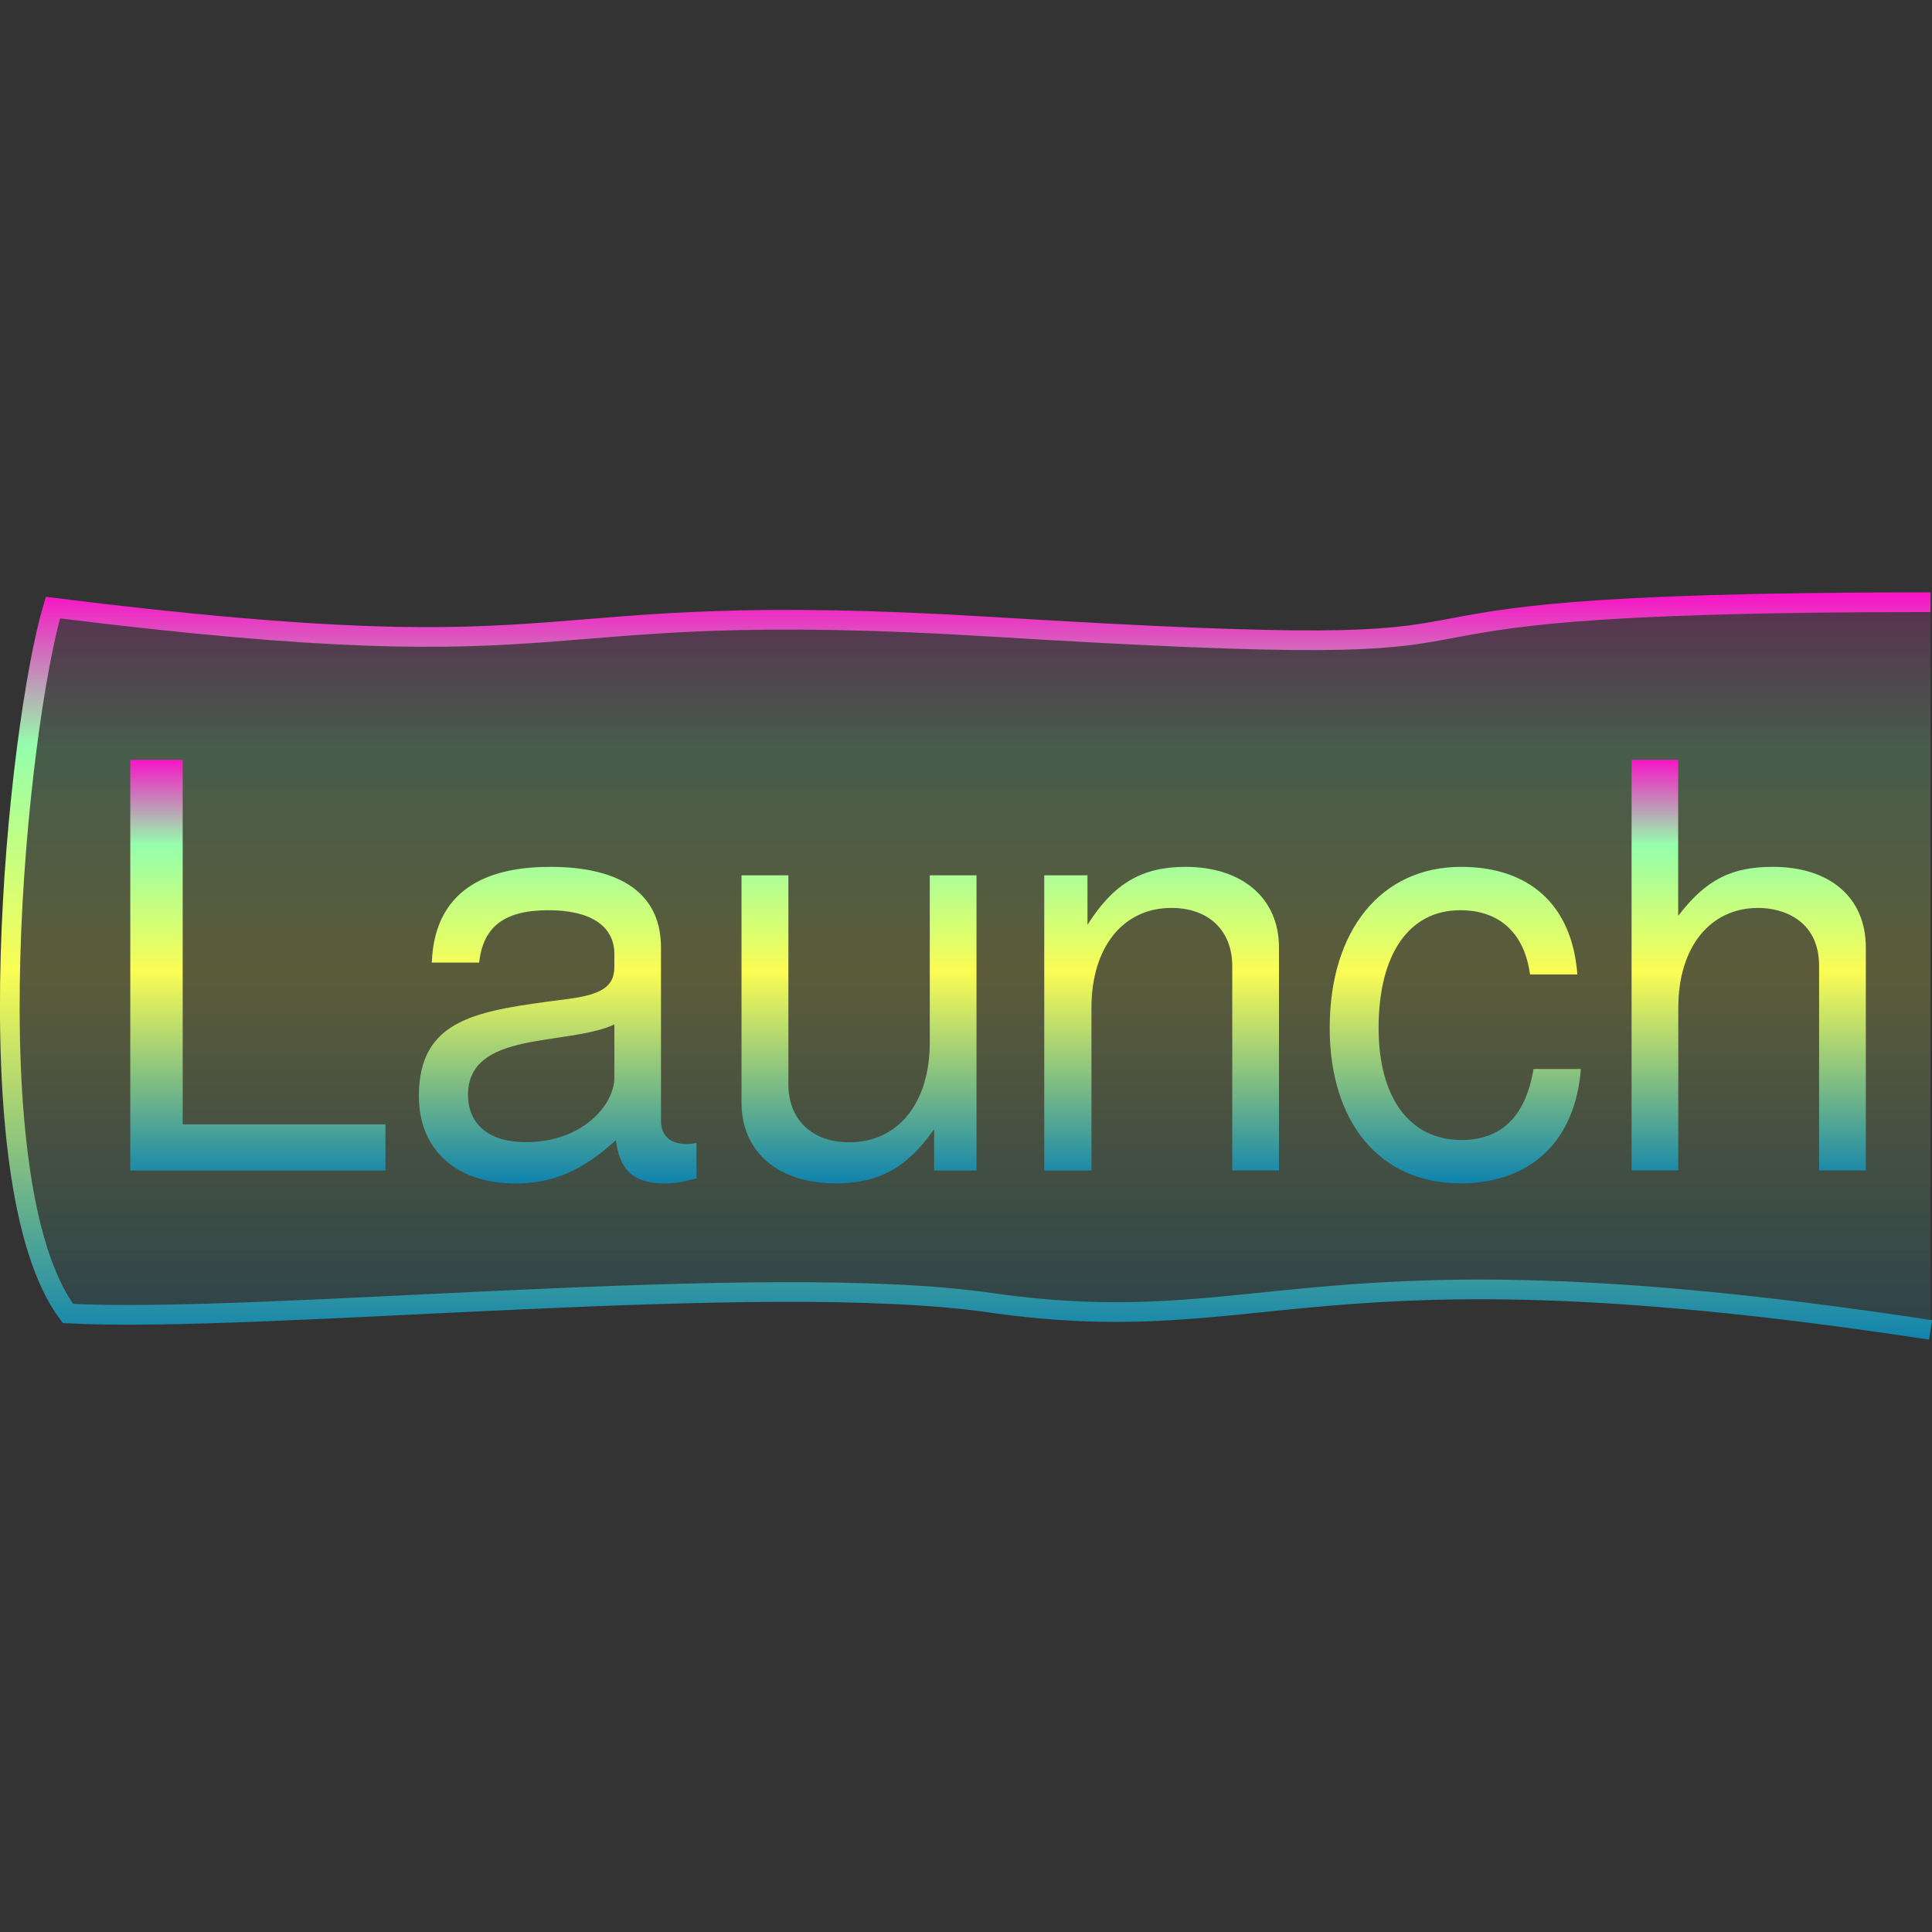 <?xml version="1.0" encoding="UTF-8" standalone="no"?>
<!-- Created with Inkscape (http://www.inkscape.org/) -->

<svg
   width="16"
   height="16"
   viewBox="0 0 16 16"
   version="1.1"
   id="svg8"
   xmlns:xlink="http://www.w3.org/1999/xlink"
   xmlns="http://www.w3.org/2000/svg"
   xmlns:svg="http://www.w3.org/2000/svg"
   xmlns:rdf="http://www.w3.org/1999/02/22-rdf-syntax-ns#"
   xmlns:cc="http://creativecommons.org/ns#"
   xmlns:dc="http://purl.org/dc/elements/1.1/">
  <rect x="0" y="0" width="16" height="16" fill="#333333" stroke="none"/>
  <defs>
   <style id="current-color-scheme" type="text/css">
   .ColorScheme-Text { color: #0abdc6; } .ColorScheme-Highlight { color:#5294e2; }
  </style>
  <linearGradient id="arrongin" x1="0%" x2="0%" y1="0%" y2="100%">
   <stop offset="0%" style="stop-color:#dd9b44; stop-opacity:1"/>
   <stop offset="100%" style="stop-color:#ad6c16; stop-opacity:1"/>
  </linearGradient>
  <linearGradient id="aurora" x1="0%" x2="0%" y1="0%" y2="100%">
   <stop offset="0%" style="stop-color:#09D4DF; stop-opacity:1"/>
   <stop offset="100%" style="stop-color:#9269F4; stop-opacity:1"/>
  </linearGradient>
  <linearGradient id="cyberneon" x1="0%" x2="0%" y1="0%" y2="100%">
    <stop offset="0" style="stop-color:#0abdc6; stop-opacity:1"/>
    <stop offset="1" style="stop-color:#ea00d9; stop-opacity:1"/>
  </linearGradient>
  <linearGradient id="fitdance" x1="0%" x2="0%" y1="0%" y2="100%">
   <stop offset="0%" style="stop-color:#1AD6AB; stop-opacity:1"/>
   <stop offset="100%" style="stop-color:#329DB6; stop-opacity:1"/>
  </linearGradient>
  <linearGradient id="oomox" x1="0%" x2="0%" y1="0%" y2="100%">
   <stop offset="0%" style="stop-color:#0abdc6; stop-opacity:1"/>
   <stop offset="100%" style="stop-color:#b800ff; stop-opacity:1"/>
  </linearGradient>
  <linearGradient id="rainblue" x1="0%" x2="0%" y1="0%" y2="100%">
   <stop offset="0%" style="stop-color:#00F260; stop-opacity:1"/>
   <stop offset="100%" style="stop-color:#0575E6; stop-opacity:1"/>
  </linearGradient>
  <linearGradient id="sunrise" x1="0%" x2="0%" y1="0%" y2="100%">
   <stop offset="0%" style="stop-color: #FF8501; stop-opacity:1"/>
   <stop offset="100%" style="stop-color: #FFCB01; stop-opacity:1"/>
  </linearGradient>
  <linearGradient id="telinkrin" x1="0%" x2="0%" y1="0%" y2="100%">
   <stop offset="0%" style="stop-color: #b2ced6; stop-opacity:1"/>
   <stop offset="100%" style="stop-color: #6da5b7; stop-opacity:1"/>
  </linearGradient>
  <linearGradient id="60spsycho" x1="0%" x2="0%" y1="0%" y2="100%">
   <stop offset="0%" style="stop-color: #df5940; stop-opacity:1"/>
   <stop offset="25%" style="stop-color: #d8d15f; stop-opacity:1"/>
   <stop offset="50%" style="stop-color: #e9882a; stop-opacity:1"/>
   <stop offset="100%" style="stop-color: #279362; stop-opacity:1"/>
  </linearGradient>
  <linearGradient id="90ssummer" x1="0%" x2="0%" y1="0%" y2="100%">
   <stop offset="0%" style="stop-color: #f618c7; stop-opacity:1"/>
   <stop offset="20%" style="stop-color: #94ffab; stop-opacity:1"/>
   <stop offset="50%" style="stop-color: #fbfd54; stop-opacity:1"/>
   <stop offset="100%" style="stop-color: #0f83ae; stop-opacity:1"/>
  </linearGradient>
 </defs>
  <path
     style="fill:url(#90ssummer);fill-opacity:0.2;stroke:url(#90ssummer);stroke-width:0.163px;stroke-linecap:butt;stroke-linejoin:miter;stroke-opacity:1"
     d="M 15.988,11.014 C 10.829,10.224 10.532,11.122 8.198,10.788 6.317,10.518 2.192,10.963 0.563,10.878 -0.246,9.798 0.144,6.027 0.438,5.032 5.075,5.61 4.148,4.942 8.199,5.19 13.772,5.531 10.033,4.987 15.988,4.987"
     id="path10"
     class="ColorScheme-Text"/>
  <path
     id="path4493"
     class="ColorScheme-Text"
     style="font-style:normal;font-variant:normal;font-weight:normal;font-stretch:normal;font-size:medium;line-height:1.25;font-family:FreeSans;-inkscape-font-specification:FreeSans;letter-spacing:0px;word-spacing:0px;fill:url(#90ssummer);fill-opacity:1;stroke:none;stroke-width:0.117"
     d="M 1.079,6.293 V 9.694 H 3.192 V 9.311 H 1.513 V 6.293 Z m 12.433,0 v 3.4 h 0.387 V 8.345 c 0,-0.499 0.261,-0.826 0.662,-0.826 0.201,0 0.504,0.098 0.504,0.481 v 1.693 h 0.387 V 7.846 c 0,-0.41 -0.294,-0.667 -0.77,-0.667 -0.345,0 -0.555,0.107 -0.784,0.406 V 6.293 Z M 4.556,7.179 c -0.438,0 -0.956,0.131 -0.98,0.793 h 0.392 c 0.033,-0.299 0.21,-0.434 0.574,-0.434 0.35,0 0.546,0.131 0.546,0.364 v 0.103 c 0,0.163 -0.098,0.233 -0.406,0.271 -0.714,0.093 -1.213,0.149 -1.213,0.802 0,0.443 0.308,0.723 0.802,0.723 0.308,0 0.555,-0.107 0.83,-0.359 0.028,0.247 0.149,0.359 0.401,0.359 0.079,0 0.14,-0.009 0.266,-0.042 V 9.465 c -0.042,0.009 -0.061,0.009 -0.084,0.009 -0.135,0 -0.21,-0.07 -0.21,-0.191 V 7.846 c 0,-0.434 -0.317,-0.667 -0.919,-0.667 z m 5.262,0 c -0.364,0 -0.597,0.14 -0.812,0.48 V 7.249 H 8.648 V 9.694 H 9.039 V 8.345 c 0,-0.499 0.261,-0.826 0.662,-0.826 0.308,0 0.504,0.187 0.504,0.481 v 1.693 h 0.387 V 7.846 c 0,-0.406 -0.303,-0.667 -0.774,-0.667 z m 2.281,0 c -0.658,0 -1.087,0.522 -1.087,1.334 0,0.788 0.42,1.287 1.082,1.287 0.583,0 0.952,-0.35 0.998,-0.947 h -0.392 c -0.065,0.392 -0.266,0.588 -0.597,0.588 -0.429,0 -0.686,-0.35 -0.686,-0.928 0,-0.611 0.252,-0.975 0.676,-0.975 0.327,0 0.532,0.191 0.578,0.532 h 0.392 C 13.019,7.487 12.659,7.179 12.1,7.179 Z m -5.958,0.07 v 1.884 c 0,0.406 0.303,0.667 0.779,0.667 0.359,0 0.588,-0.126 0.816,-0.448 V 9.694 H 8.087 V 7.249 H 7.7 v 1.385 c 0,0.499 -0.261,0.826 -0.667,0.826 -0.308,0 -0.504,-0.187 -0.504,-0.48 V 7.249 Z M 5.088,8.485 v 0.438 c 0,0.233 -0.271,0.536 -0.732,0.536 -0.303,0 -0.48,-0.145 -0.48,-0.392 0,-0.536 0.816,-0.401 1.213,-0.583 z" />
</svg>
